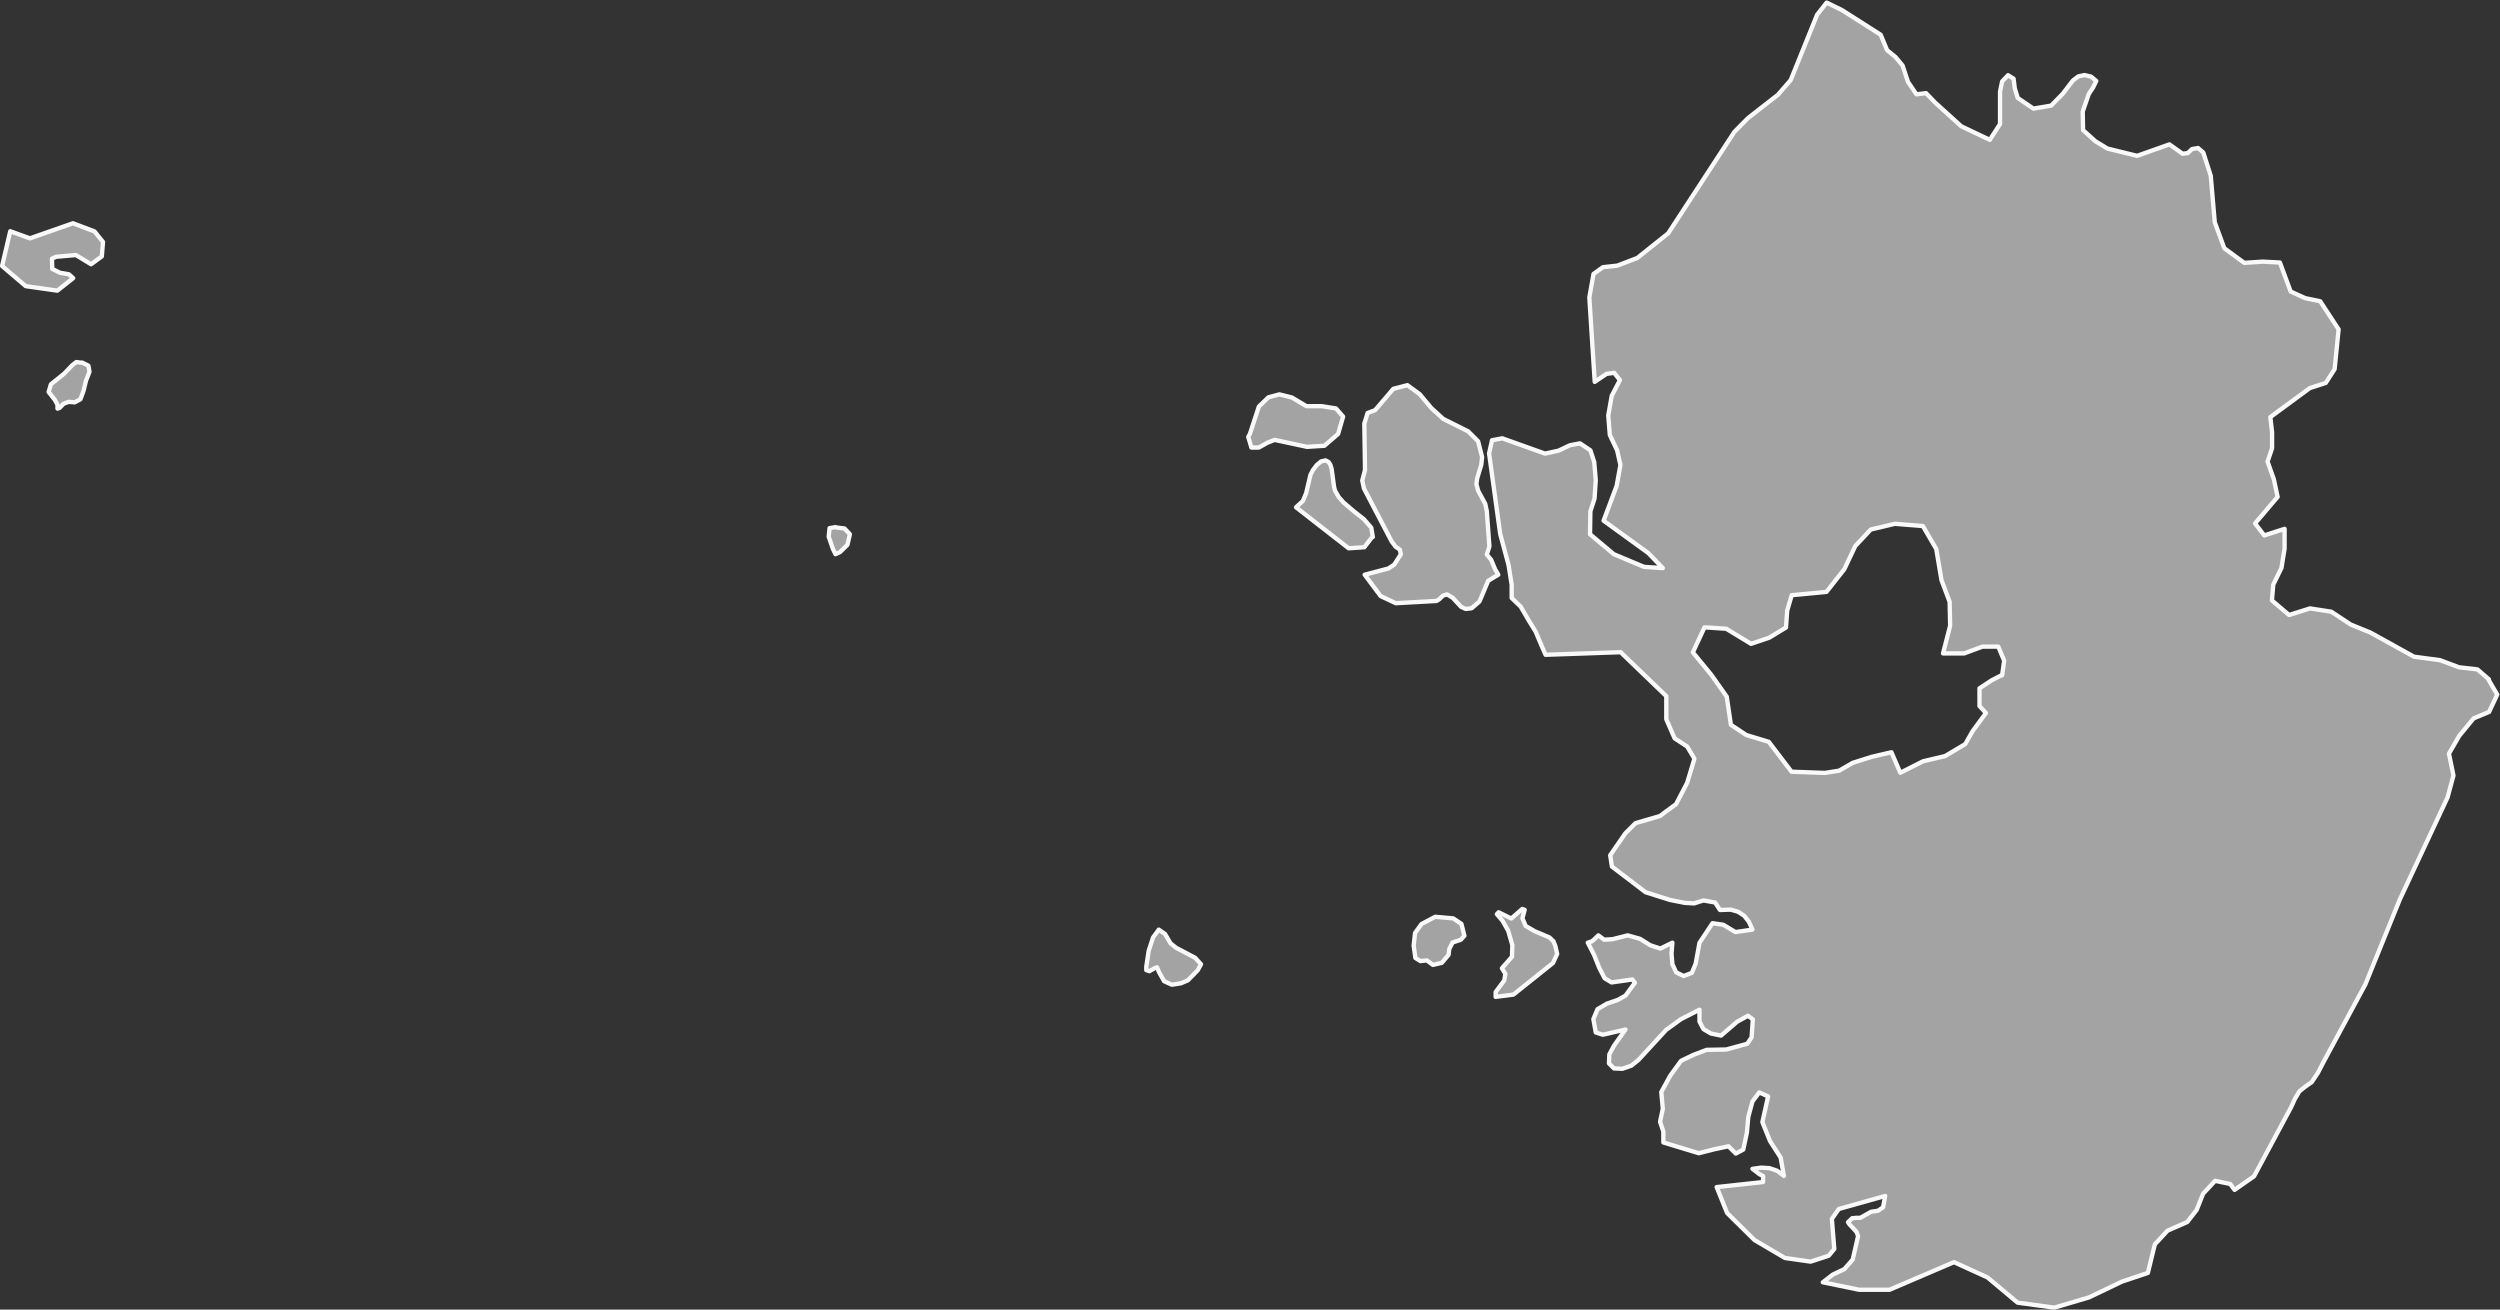 <?xml version="1.0" encoding="UTF-8"?>
<svg id="_레이어_2" data-name="레이어 2" xmlns="http://www.w3.org/2000/svg" viewBox="0 0 143.9 75.38">
  <rect x="0" y="0" width="143.9" height="75.38" fill="#333333" stroke="none"/>
  <defs>
    <style>
      .cls-1 {
        fill: none;
        stroke: #f9f9f9;
        stroke-linecap: round;
        stroke-linejoin: round;
        stroke-width: .25px;
      }

      .cls-2 {
        fill: #a3a3a3;
      }
    </style>
  </defs>
  <g id="South_Korea" data-name="South Korea">
    <g id="Gyeonggi-do">
      <path class="cls-2" d="M48.1,30.34l-.35.06-.05.49.24.7.15.31.26-.12.43-.42.14-.61-.31-.33-.49-.06ZM76.23,25.66l.79-.68.29-1-.41-.47-.82-.13h-.88s-.84-.5-.84-.5l-.72-.18-.63.17-.55.53-.51,1.56-.1.19.18.61h.43s.5-.28.5-.28l.41-.16,1.86.4.98-.06ZM67.69,54.55l-.32-.26-.31-.53-.36-.25-.33.45-.25.76-.14.92v.2s.18.06.18.06l.32-.18.12-.04.12.29.29.51.44.2.52-.08.4-.17.57-.58.19-.35-.34-.37-1.1-.58ZM4.72,20.88l-.33-.04-.23.18-.48.5-.75.6-.13.44.36.46.15.28v.07s0,.15,0,.15l.12-.04.23-.24.29-.11.35.03.33-.18.18-.49.14-.58.2-.51-.06-.35-.36-.18ZM4.2,12.85l-2.48.87-1.13-.41-.47,2,1.36,1.16,1.82.26.91-.72-.24-.22-.52-.09-.44-.22-.02-.59.24-.11,1.14-.1.87.53.62-.45.07-.83-.49-.61-1.24-.47ZM79.02,30.91l-.09-.54-.43-.49-.56-.44-.61-.52-.28-.32-.21-.37-.05-.2-.14-1.03-.07-.24-.11-.17-.17-.09-.26.06-.25.21-.22.29-.14.27-.25,1.06-.19.45-.39.36,3.03,2.36.9-.06.47-.61ZM143.26,39.1l-.66-.57-1.06-.12-1.09-.41-1.5-.2-2.51-1.39-1.13-.46-1.12-.74-1.23-.19-1.2.38-.99-.84.08-.91.47-.96.18-1.11v-1.14s-1.17.38-1.17.38l-.53-.69,1.3-1.53-.22-1.02-.36-1.01.26-.77v-.92s-.1-.87-.1-.87l2.27-1.67.92-.3.51-.79.23-2.29-1.06-1.62-.87-.18-.83-.38-.62-1.67-.99-.05-1.06.07-1.15-.84-.55-1.5-.23-2.67-.43-1.34-.3-.26-.35.06-.24.23-.3.04-.76-.54-1.86.66-1.71-.42-.69-.42-.71-.64-.02-1.07.35-1.01.25-.38.18-.37-.3-.25-.38-.09-.36.08-.31.24-.59.77-.66.67-1.02.17-.9-.61-.17-.55-.07-.56-.32-.2-.34.36-.12.58v1.87s-.59.91-.59.91l-1.64-.78-1.5-1.36-.53-.55-.55.07-.49-.72-.31-.94-.41-.49-.48-.39-.37-.89-.66-.42-1.57-1-.88-.43-.55.7-.61,1.51-.91,2.25-.74.85-1.72,1.34-.78.79-3.81,5.84-1.78,1.42-1.15.44-.83.09-.54.39-.24,1.35.31,4.86h0s.68-.46.68-.46l.44-.06.33.42-.47.9-.2,1.13.05.65h0s.04.48.04.48l.42.88.19.85-.22,1.2-.75,2,2.57,1.86.84.87-1.08-.07-1.74-.73-1.37-1.15.02-1.32.24-.73.07-1.07-.09-1.04-.22-.67-.6-.4-.58.11-.65.31-.78.17-2.46-.88-.59.11-.17.76.64,4.64.48,1.78.18,1.14v.76s.52.5.52.5l.46.79.4.65.35.83.22.5,2.03-.07,2.29-.08,2.63,2.53v1.33s.48,1.1.48,1.1l.72.47.42.7-.42,1.39-.64,1.23-.59.43-.33.25-1.41.41-.59.59-.87,1.26.1.65,1.94,1.48,1.4.44.85.17.54.03.54-.17.67.12.28.43.62-.02.42.12.35.23.27.34.21.46-.98.14-.7-.42-.62-.09-.75,1.13-.22,1.2-.22.53-.47.18-.43-.21-.22-.47-.05-.61.05-.63-.69.34-.58-.19-.59-.37-.71-.2-.87.22-.49.03-.33-.25-.28.27-.13.09-.2.06.36.7.3.75.31.6.4.24,1.2-.17.14.19-.54.74-.45.25-.62.21-.54.32-.24.57.14.77.41.13,1.3-.3-.66.93-.27.5-.02.52.29.29.48.02.52-.18.41-.33,1.59-1.73.86-.62,1.06-.54v.68s.23.44.23.44l.43.25.58.12.93-.8.62-.34.28.2-.07,1.04-.25.37-1.21.33-1.13.02-.76.29-.71.34-.62.85-.52.95.09.96-.16.75.19.56v.63s2.04.62,2.04.62l.86-.22.85-.18.42.42.43-.23.21-.98.08-.9.24-.89.39-.52.51.23-.33,1.48.44,1.09.61.95.19,1.06-.39-.3-.44-.15-.48-.03-.5.07.42.32.19.09v.35l-2.67.29.6,1.49,1.58,1.56,1.75,1.03,1.48.21,1.04-.34.32-.39-.14-1.73.4-.57,2.67-.75-.12.65-.29.2-.4.06-.62.35h-.23s-.24.02-.24.02l-.24.23.08.12.41.44.09.24-.31,1.35-.48.55-.67.32-.57.44h.01s2.08.43,2.08.43h1.75s3.71-1.59,3.71-1.59l1.93.88,1.73,1.45,2.11.29,2-.59,1.9-.91,1.49-.5.4-1.64.73-.79,1.14-.5.54-.7.37-.93.69-.74.87.18.25.34,1.12-.78,2.13-3.97.22-.48.26-.44.35-.28.36-.25.36-.54.31-.6,2.42-4.49,1.98-4.88,2.75-5.88.34-1.26-.26-1.26.59-1.02.83-1.01.89-.37.47-1-.51-.87ZM115.24,38.85l-.62.32-.68.45v1.02s.37.4.37.4l-.77,1.05-.42.74-1.16.69-1.27.3-1.31.66-.51-1.18-1.12.26-1.11.35-.78.45-.82.13-1.92-.07-1.31-1.72-1.29-.39-.89-.59-.24-1.62-.89-1.26-1.06-1.29.67-1.44,1.25.08,1.43.87,1.06-.36.95-.58.07-.97.26-.89,2-.19,1.03-1.31.63-1.33.89-.95,1.39-.33,1.61.13.77,1.32.3,1.79.47,1.25.03,1.38-.41,1.59h1.22s1.05-.39,1.05-.39h.91s.34.81.34.81l-.12.84ZM89.43,54.2l-.24-.24-.85-.36-.52-.3-.19-.44.13-.49-.14-.05-.63.55-.73-.36-.1.11.32.37.33.58.24.83-.02.67-.58.66.2.33-.07.38-.49.66v.28s1.02-.13,1.02-.13l2.28-1.82.24-.52-.11-.48-.11-.26ZM83.63,52.86l-1.02-.09-.79.42-.37.51-.08.73.1.71.29.18.37-.04.35.26.51-.12.39-.46.04-.34.19-.37.48-.16.2-.23-.17-.68-.46-.31ZM86.08,32.82l-.25-.6-.25-.3.15-.47-.15-2.03-.09-.42-.41-.76-.1-.38.05-.34.23-.76.05-.45-.23-.91-.57-.57-1.44-.72-.68-.62-.67-.8-.71-.52-.81.21-1.05,1.23-.43.16-.19.61.04,2.67-.16.61.1.46,1.59,3.04.23.31.25.17.05.27-.38.59-.33.22-1.37.36.92,1.23.87.41,2.35-.13.17-.11.19-.19.24-.08.34.21.47.51.27.12.34-.04.45-.39.5-1.19.58-.35-.14-.25Z"/>
      <path class="cls-1" d="M48.1,30.34l-.35.06-.05.49.24.7.15.31.26-.12.43-.42.14-.61-.31-.33-.49-.06ZM76.23,25.66l.79-.68.29-1-.41-.47-.82-.13h-.88s-.84-.5-.84-.5l-.72-.18-.63.17-.55.53-.51,1.56-.1.19.18.61h.43s.5-.28.5-.28l.41-.16,1.86.4.98-.06ZM67.69,54.55l-.32-.26-.31-.53-.36-.25-.33.45-.25.76-.14.92v.2s.18.06.18.06l.32-.18.12-.04.12.29.29.51.44.2.52-.08.4-.17.57-.58.19-.35-.34-.37-1.1-.58ZM4.72,20.88l-.33-.04-.23.18-.48.5-.75.6-.13.44.36.46.15.28v.07s0,.15,0,.15l.12-.04.23-.24.29-.11.35.03.33-.18.18-.49.14-.58.2-.51-.06-.35-.36-.18ZM4.2,12.85l-2.48.87-1.13-.41-.47,2,1.36,1.16,1.82.26.91-.72-.24-.22-.52-.09-.44-.22-.02-.59.24-.11,1.14-.1.87.53.62-.45.07-.83-.49-.61-1.24-.47ZM79.02,30.91l-.09-.54-.43-.49-.56-.44-.61-.52-.28-.32-.21-.37-.05-.2-.14-1.03-.07-.24-.11-.17-.17-.09-.26.06-.25.21-.22.29-.14.27-.25,1.06-.19.45-.39.36,3.03,2.36.9-.06.47-.61ZM143.26,39.1l-.66-.57-1.06-.12-1.09-.41-1.5-.2-2.51-1.39-1.13-.46-1.12-.74-1.23-.19-1.2.38-.99-.84.08-.91.47-.96.18-1.11v-1.14s-1.17.38-1.17.38l-.53-.69,1.3-1.53-.22-1.02-.36-1.01.26-.77v-.92s-.1-.87-.1-.87l2.27-1.67.92-.3.51-.79.23-2.29-1.06-1.62-.87-.18-.83-.38-.62-1.67-.99-.05-1.06.07-1.15-.84-.55-1.5-.23-2.67-.43-1.34-.3-.26-.35.06-.24.23-.3.04-.76-.54-1.86.66-1.71-.42-.69-.42-.71-.64-.02-1.07.35-1.01.25-.38.18-.37-.3-.25-.38-.09-.36.08-.31.24-.59.77-.66.67-1.02.17-.9-.61-.17-.55-.07-.56-.32-.2-.34.36-.12.58v1.87s-.59.91-.59.91l-1.64-.78-1.5-1.36-.53-.55-.55.07-.49-.72-.31-.94-.41-.49-.48-.39-.37-.89-.66-.42-1.57-1-.88-.43-.55.7-.61,1.51-.91,2.25-.74.85-1.72,1.34-.78.79-3.81,5.84-1.78,1.42-1.15.44-.83.09-.54.39-.24,1.35.31,4.86h0s.68-.46.68-.46l.44-.06.33.42-.47.9-.2,1.13.05.65h0s.04.48.04.48l.42.88.19.85-.22,1.2-.75,2,2.57,1.86.84.87-1.08-.07-1.74-.73-1.37-1.15.02-1.32.24-.73.07-1.07-.09-1.04-.22-.67-.6-.4-.58.11-.65.31-.78.17-2.46-.88-.59.11-.17.76.64,4.64.48,1.78.18,1.14v.76s.52.5.52.5l.46.79.4.65.35.83.22.5,2.03-.07,2.29-.08,2.63,2.53v1.33s.48,1.1.48,1.1l.72.47.42.7-.42,1.39-.64,1.23-.59.43-.33.25-1.41.41-.59.59-.87,1.26.1.65,1.94,1.48,1.4.44.85.17.54.03.54-.17.67.12.28.43.62-.02.42.12.35.23.27.34.21.46-.98.14-.7-.42-.62-.09-.75,1.13-.22,1.2-.22.53-.47.18-.43-.21-.22-.47-.05-.61.05-.63-.69.34-.58-.19-.59-.37-.71-.2-.87.22-.49.03-.33-.25-.28.27-.13.09-.2.06.36.7.3.75.31.6.4.24,1.2-.17.14.19-.54.74-.45.25-.62.21-.54.32-.24.57.14.77.41.13,1.3-.3-.66.93-.27.5-.02.52.29.29.48.02.52-.18.41-.33,1.59-1.73.86-.62,1.06-.54v.68s.23.44.23.44l.43.25.58.12.93-.8.62-.34.28.2-.07,1.04-.25.37-1.21.33-1.13.02-.76.29-.71.34-.62.85-.52.95.09.96-.16.75.19.56v.63s2.04.62,2.04.62l.86-.22.85-.18.42.42.43-.23.21-.98.08-.9.24-.89.39-.52.51.23-.33,1.48.44,1.09.61.95.19,1.06-.39-.3-.44-.15-.48-.03-.5.07.42.32.19.09v.35l-2.67.29.6,1.49,1.58,1.56,1.75,1.03,1.48.21,1.04-.34.32-.39-.14-1.73.4-.57,2.67-.75-.12.65-.29.2-.4.06-.62.35h-.23s-.24.02-.24.02l-.24.23.08.12.41.44.09.24-.31,1.35-.48.55-.67.32-.57.44h.01s2.08.43,2.08.43h1.75s3.71-1.59,3.71-1.59l1.93.88,1.73,1.45,2.11.29,2-.59,1.9-.91,1.49-.5.4-1.64.73-.79,1.14-.5.54-.7.37-.93.69-.74.87.18.25.34,1.12-.78,2.13-3.97.22-.48.26-.44.35-.28.36-.25.36-.54.31-.6,2.42-4.49,1.98-4.88,2.75-5.88.34-1.26-.26-1.26.59-1.02.83-1.01.89-.37.47-1-.51-.87ZM115.24,38.85l-.62.32-.68.45v1.02s.37.4.37.4l-.77,1.05-.42.74-1.16.69-1.27.3-1.31.66-.51-1.18-1.12.26-1.11.35-.78.45-.82.13-1.92-.07-1.31-1.72-1.29-.39-.89-.59-.24-1.62-.89-1.26-1.06-1.29.67-1.44,1.25.08,1.43.87,1.06-.36.95-.58.07-.97.26-.89,2-.19,1.03-1.31.63-1.33.89-.95,1.39-.33,1.61.13.77,1.32.3,1.79.47,1.25.03,1.38-.41,1.59h1.22s1.05-.39,1.05-.39h.91s.34.81.34.81l-.12.84ZM89.43,54.2l-.24-.24-.85-.36-.52-.3-.19-.44.13-.49-.14-.05-.63.55-.73-.36-.1.11.32.37.33.58.24.83-.02.67-.58.66.2.33-.07.38-.49.66v.28s1.02-.13,1.02-.13l2.28-1.82.24-.52-.11-.48-.11-.26ZM83.63,52.86l-1.02-.09-.79.42-.37.51-.08.73.1.71.29.18.37-.04.35.26.51-.12.39-.46.04-.34.19-.37.48-.16.2-.23-.17-.68-.46-.31ZM86.08,32.82l-.25-.6-.25-.3.15-.47-.15-2.03-.09-.42-.41-.76-.1-.38.05-.34.23-.76.05-.45-.23-.91-.57-.57-1.44-.72-.68-.62-.67-.8-.71-.52-.81.21-1.05,1.23-.43.16-.19.61.04,2.67-.16.61.1.46,1.59,3.04.23.31.25.17.05.27-.38.59-.33.22-1.37.36.92,1.23.87.41,2.35-.13.17-.11.19-.19.24-.08.34.21.47.51.27.12.34-.04.45-.39.5-1.19.58-.35-.14-.25Z"/>
    </g>
  </g>
</svg>